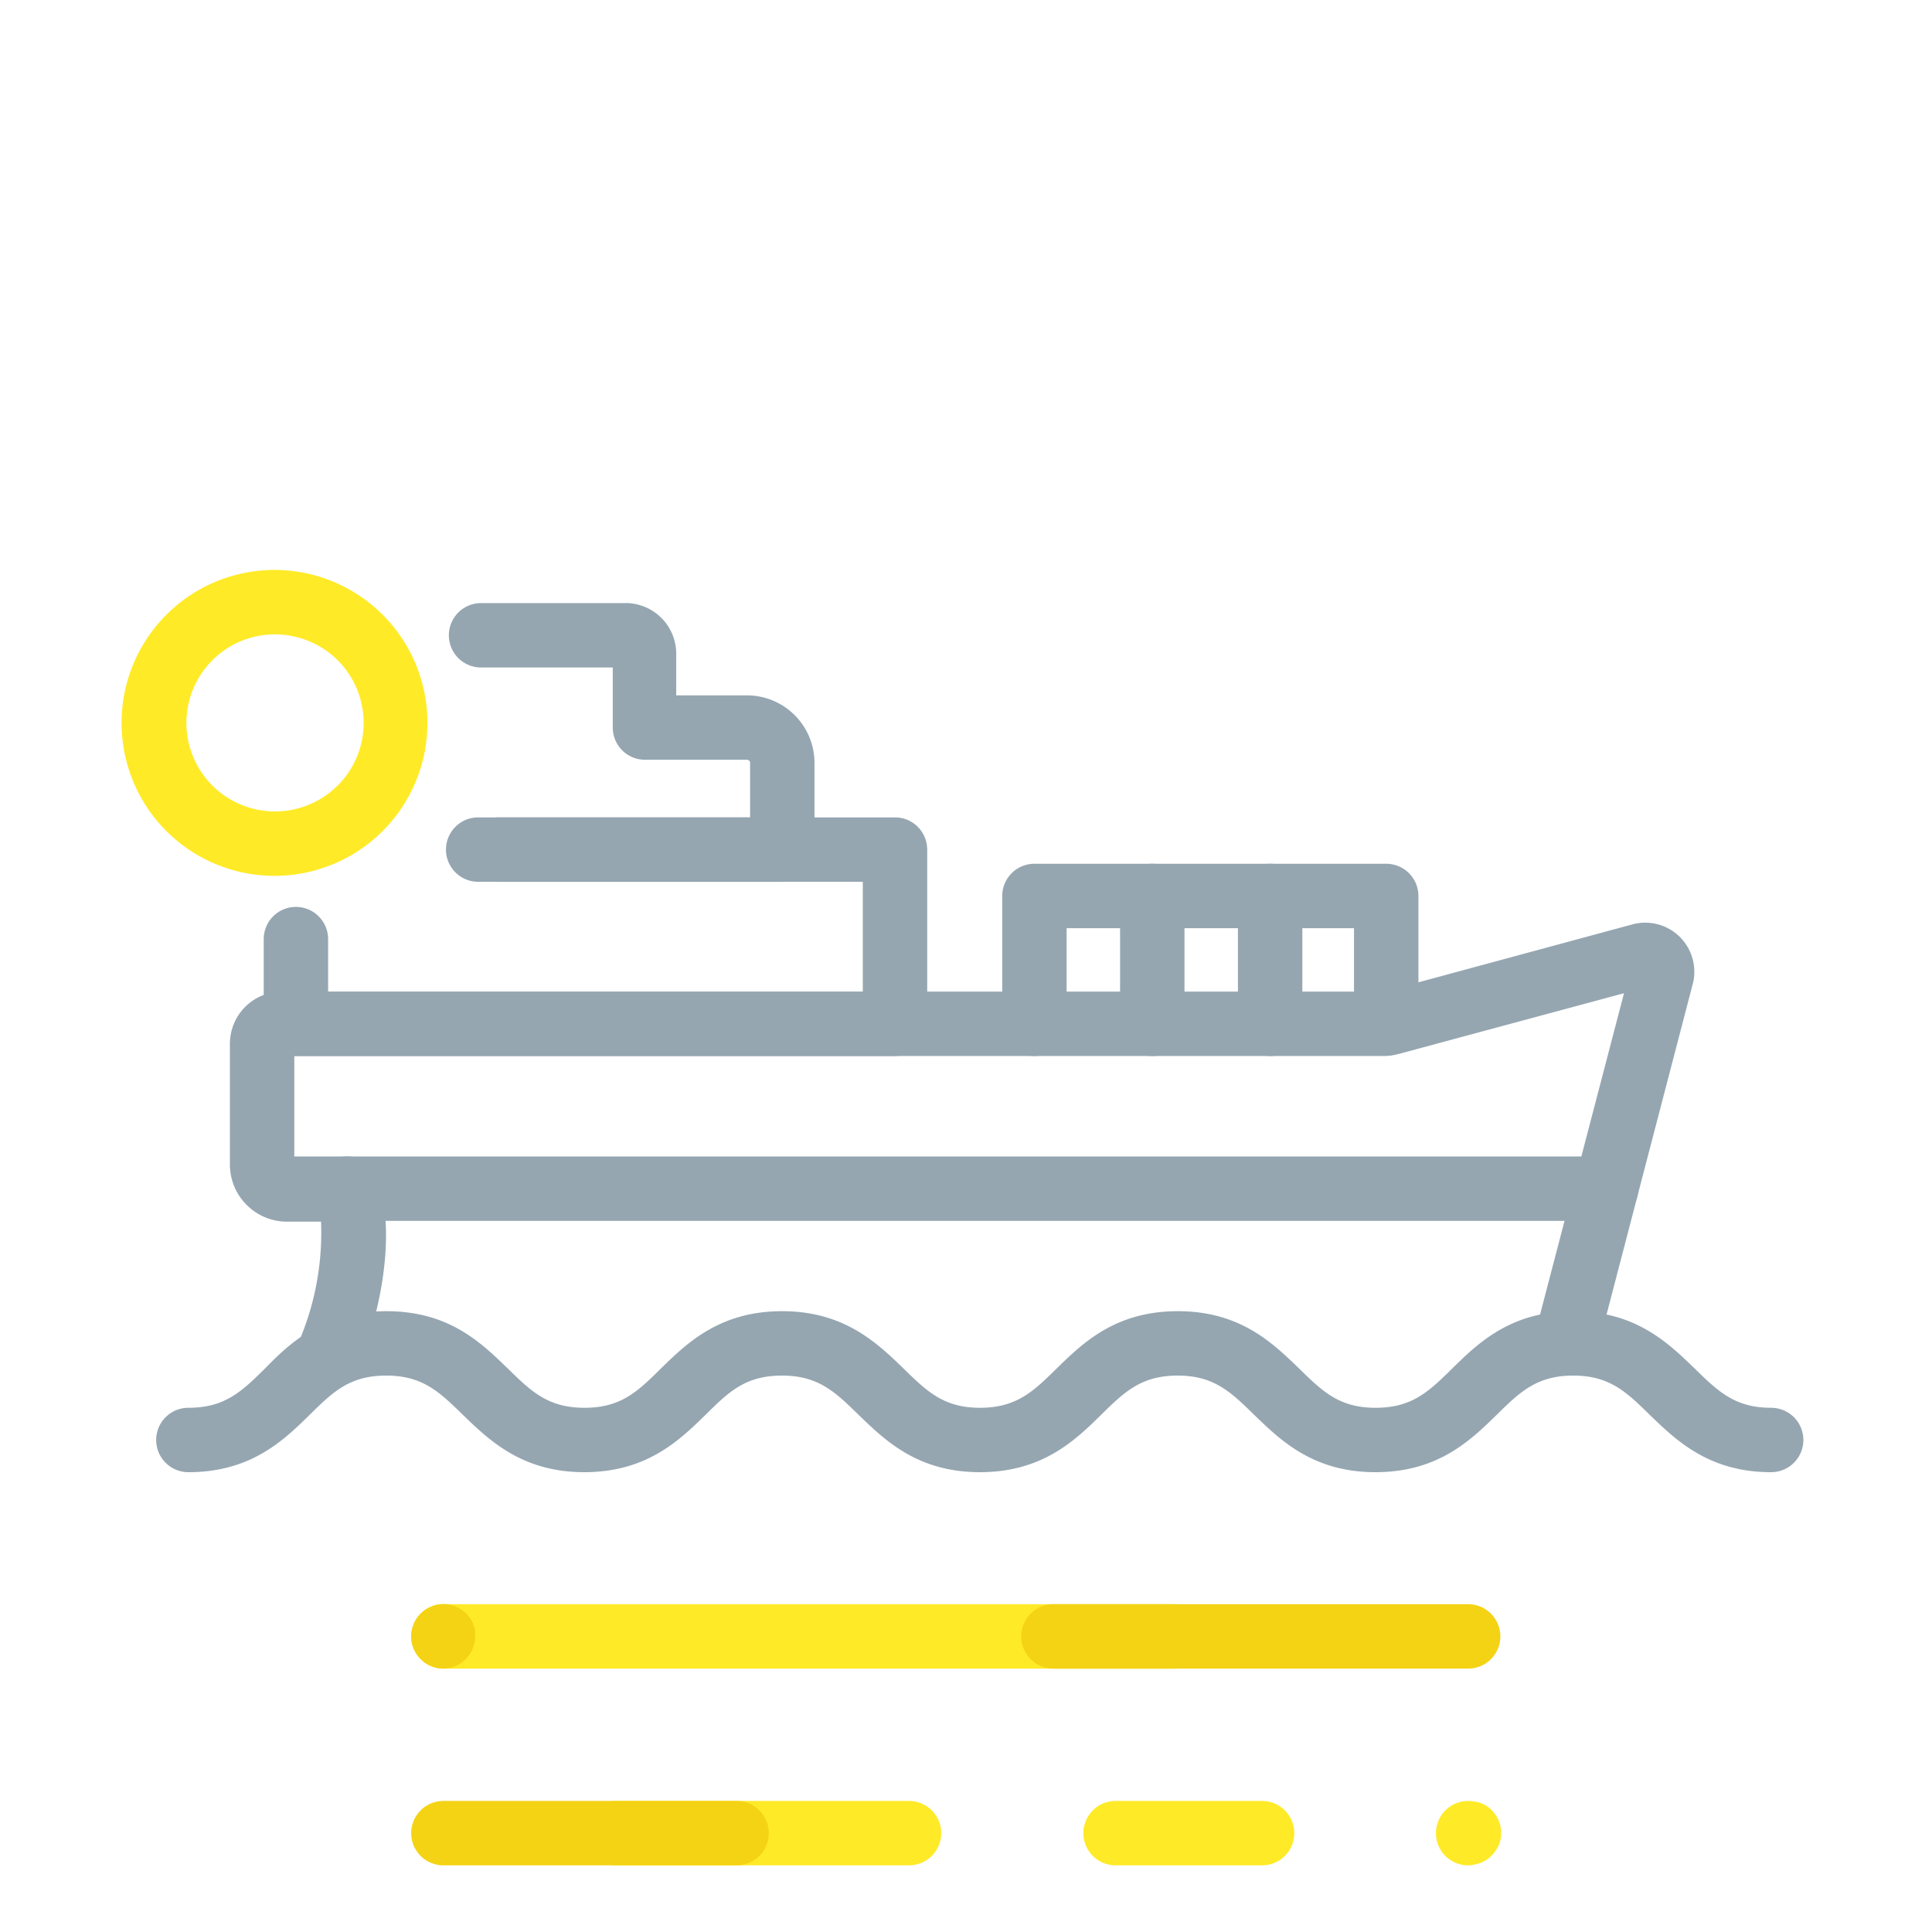 <svg xmlns="http://www.w3.org/2000/svg" viewBox="0 0 120 120"><defs><style>.cls-1{isolation:isolate;}.cls-2{fill:none;}.cls-3{fill:#ffea27;}.cls-4{mix-blend-mode:multiply;}.cls-5{fill:#f4d314;}.cls-6{fill:#95a6b1;}</style></defs><title>37-icon_ocenza_terminal_coveñas_desde_este_puerto</title><g class="cls-1"><g id="Capa_1" data-name="Capa 1"><rect class="cls-2" width="120" height="120"/><path class="cls-3" d="M56.46,115.86H38.25a2,2,0,0,1,0-4H56.46a2,2,0,0,1,0,4Z"/><path class="cls-3" d="M78.39,115.86h-9.1a2,2,0,0,1,0-4h9.1a2,2,0,0,1,0,4Z"/><path class="cls-3" d="M91.19,115.86a2,2,0,0,1-1.85-1.23,2,2,0,0,1-.15-.77,2,2,0,0,1,.58-1.41,2,2,0,0,1,1.81-.55A1.6,1.6,0,0,1,92,112a1.66,1.66,0,0,1,.35.18,1.42,1.42,0,0,1,.3.25,2,2,0,0,1,.59,1.41,2,2,0,0,1-.15.77,2.31,2.31,0,0,1-.74.9,2.31,2.31,0,0,1-.35.18,1.58,1.58,0,0,1-.37.11A1.72,1.72,0,0,1,91.19,115.86Z"/><g class="cls-4"><path class="cls-5" d="M45.75,115.86H27.54a2,2,0,0,1,0-4H45.75a2,2,0,1,1,0,4Z"/></g><path class="cls-3" d="M72.93,103.64H27.54a2,2,0,0,1,0-4H72.93a2,2,0,0,1,0,4Z"/><g class="cls-4"><path class="cls-5" d="M27.54,103.64a2,2,0,0,1-1.41-.59,2,2,0,0,1-.44-.65,2,2,0,0,1-.15-.76,2,2,0,0,1,.59-1.42,2.48,2.48,0,0,1,.3-.25,2.31,2.31,0,0,1,.35-.18,2.29,2.29,0,0,1,.37-.12,2,2,0,0,1,.78,0,2.4,2.4,0,0,1,.38.12,1.83,1.83,0,0,1,.34.18,2.6,2.6,0,0,1,.31.25,3.61,3.61,0,0,1,.25.3,2.31,2.31,0,0,1,.18.35,2.65,2.65,0,0,1,.12.37,2.69,2.69,0,0,1,0,.4,2,2,0,0,1-2,2Z"/></g><g class="cls-4"><path class="cls-5" d="M91.19,103.64H65.43a2,2,0,0,1,0-4H91.19a2,2,0,0,1,0,4Z"/></g><path class="cls-3" d="M17.08,54.4A9.5,9.5,0,1,1,21,53.54,9.5,9.5,0,0,1,17.08,54.4Zm0-15a5.5,5.5,0,1,0,2.29,10.5,5.49,5.49,0,0,0,2.72-7.28h0A5.46,5.46,0,0,0,19,39.75,5.62,5.62,0,0,0,17.06,39.4Z"/><path class="cls-6" d="M20.61,85.59a1.94,1.94,0,0,1-.71-.13,2,2,0,0,1-1.15-2.58,17.14,17.14,0,0,0,1.19-7H17.83a3.55,3.55,0,0,1-3.55-3.55V64.83a3.24,3.24,0,0,1,3.24-3.24H85.79a.52.52,0,0,0,.18,0l15.44-4.18A3.05,3.05,0,0,1,105.17,61L99.23,83.78a2,2,0,0,1-3.87-1l5.51-21.09L87,65.43a4.56,4.56,0,0,1-1.23.16H18.28v6.24h3.29a2,2,0,0,1,1.94,1.5l.14.53c.83,3.3-.06,7.56-1.17,10.45A2,2,0,0,1,20.61,85.59Z"/><path class="cls-6" d="M48.59,54.77H31a2,2,0,0,1,0-4H46.59V47.38a.19.19,0,0,0-.19-.19H40.06a2,2,0,0,1-2-2V41.46H29.88a2,2,0,0,1,0-4H39a3.15,3.15,0,0,1,3,3.26v2.47H46.4a4.2,4.2,0,0,1,4.19,4.19v5.39A2,2,0,0,1,48.59,54.77ZM39,41.46h0Z"/><path class="cls-6" d="M99.76,75.83H21.57a2,2,0,0,1,0-4H99.76a2,2,0,0,1,0,4Z"/><path class="cls-6" d="M55.59,65.59H18.38a2,2,0,0,1-2-2V58.33a2,2,0,0,1,4,0v3.26H53.59V54.77H29.7a2,2,0,1,1,0-4H55.59a2,2,0,0,1,2,2V63.59A2,2,0,0,1,55.59,65.59Z"/><path class="cls-6" d="M64.25,65.59a2,2,0,0,1-2-2V55.65a2,2,0,0,1,2-2H86.1a2,2,0,0,1,2,2v7.93a2,2,0,1,1-4,0V57.65H66.25v5.94A2,2,0,0,1,64.25,65.59Z"/><path class="cls-6" d="M71.57,65.59a2,2,0,0,1-2-2V55.65a2,2,0,0,1,4,0v7.94A2,2,0,0,1,71.57,65.59Z"/><path class="cls-6" d="M78.89,65.59a2,2,0,0,1-2-2V55.65a2,2,0,1,1,4,0v7.94A2,2,0,0,1,78.89,65.59Z"/><path class="cls-6" d="M110,91.44c-3.88,0-5.91-2-7.54-3.57-1.44-1.41-2.49-2.43-4.74-2.43s-3.3,1-4.75,2.43c-1.63,1.59-3.65,3.57-7.54,3.57s-5.91-2-7.54-3.57c-1.44-1.41-2.49-2.43-4.74-2.43s-3.3,1-4.75,2.43c-1.62,1.59-3.65,3.57-7.54,3.57s-5.91-2-7.54-3.57c-1.44-1.41-2.49-2.43-4.75-2.43s-3.3,1-4.74,2.43c-1.63,1.59-3.66,3.57-7.54,3.57s-5.92-2-7.55-3.57c-1.44-1.41-2.49-2.43-4.75-2.43s-3.3,1-4.75,2.43c-1.62,1.59-3.65,3.57-7.54,3.57a2,2,0,1,1,0-4c2.26,0,3.3-1,4.75-2.43C18,83.42,20.07,81.44,24,81.44s5.92,2,7.55,3.57c1.44,1.41,2.49,2.43,4.75,2.43s3.3-1,4.74-2.43c1.63-1.59,3.66-3.57,7.54-3.57s5.92,2,7.55,3.57c1.44,1.41,2.49,2.43,4.74,2.43s3.3-1,4.75-2.43c1.63-1.59,3.65-3.57,7.54-3.57s5.91,2,7.54,3.57c1.44,1.41,2.48,2.43,4.74,2.43s3.3-1,4.75-2.43c1.62-1.59,3.65-3.57,7.54-3.57s5.91,2,7.54,3.57c1.44,1.41,2.49,2.43,4.74,2.43a2,2,0,0,1,0,4Z"/></g></g></svg>